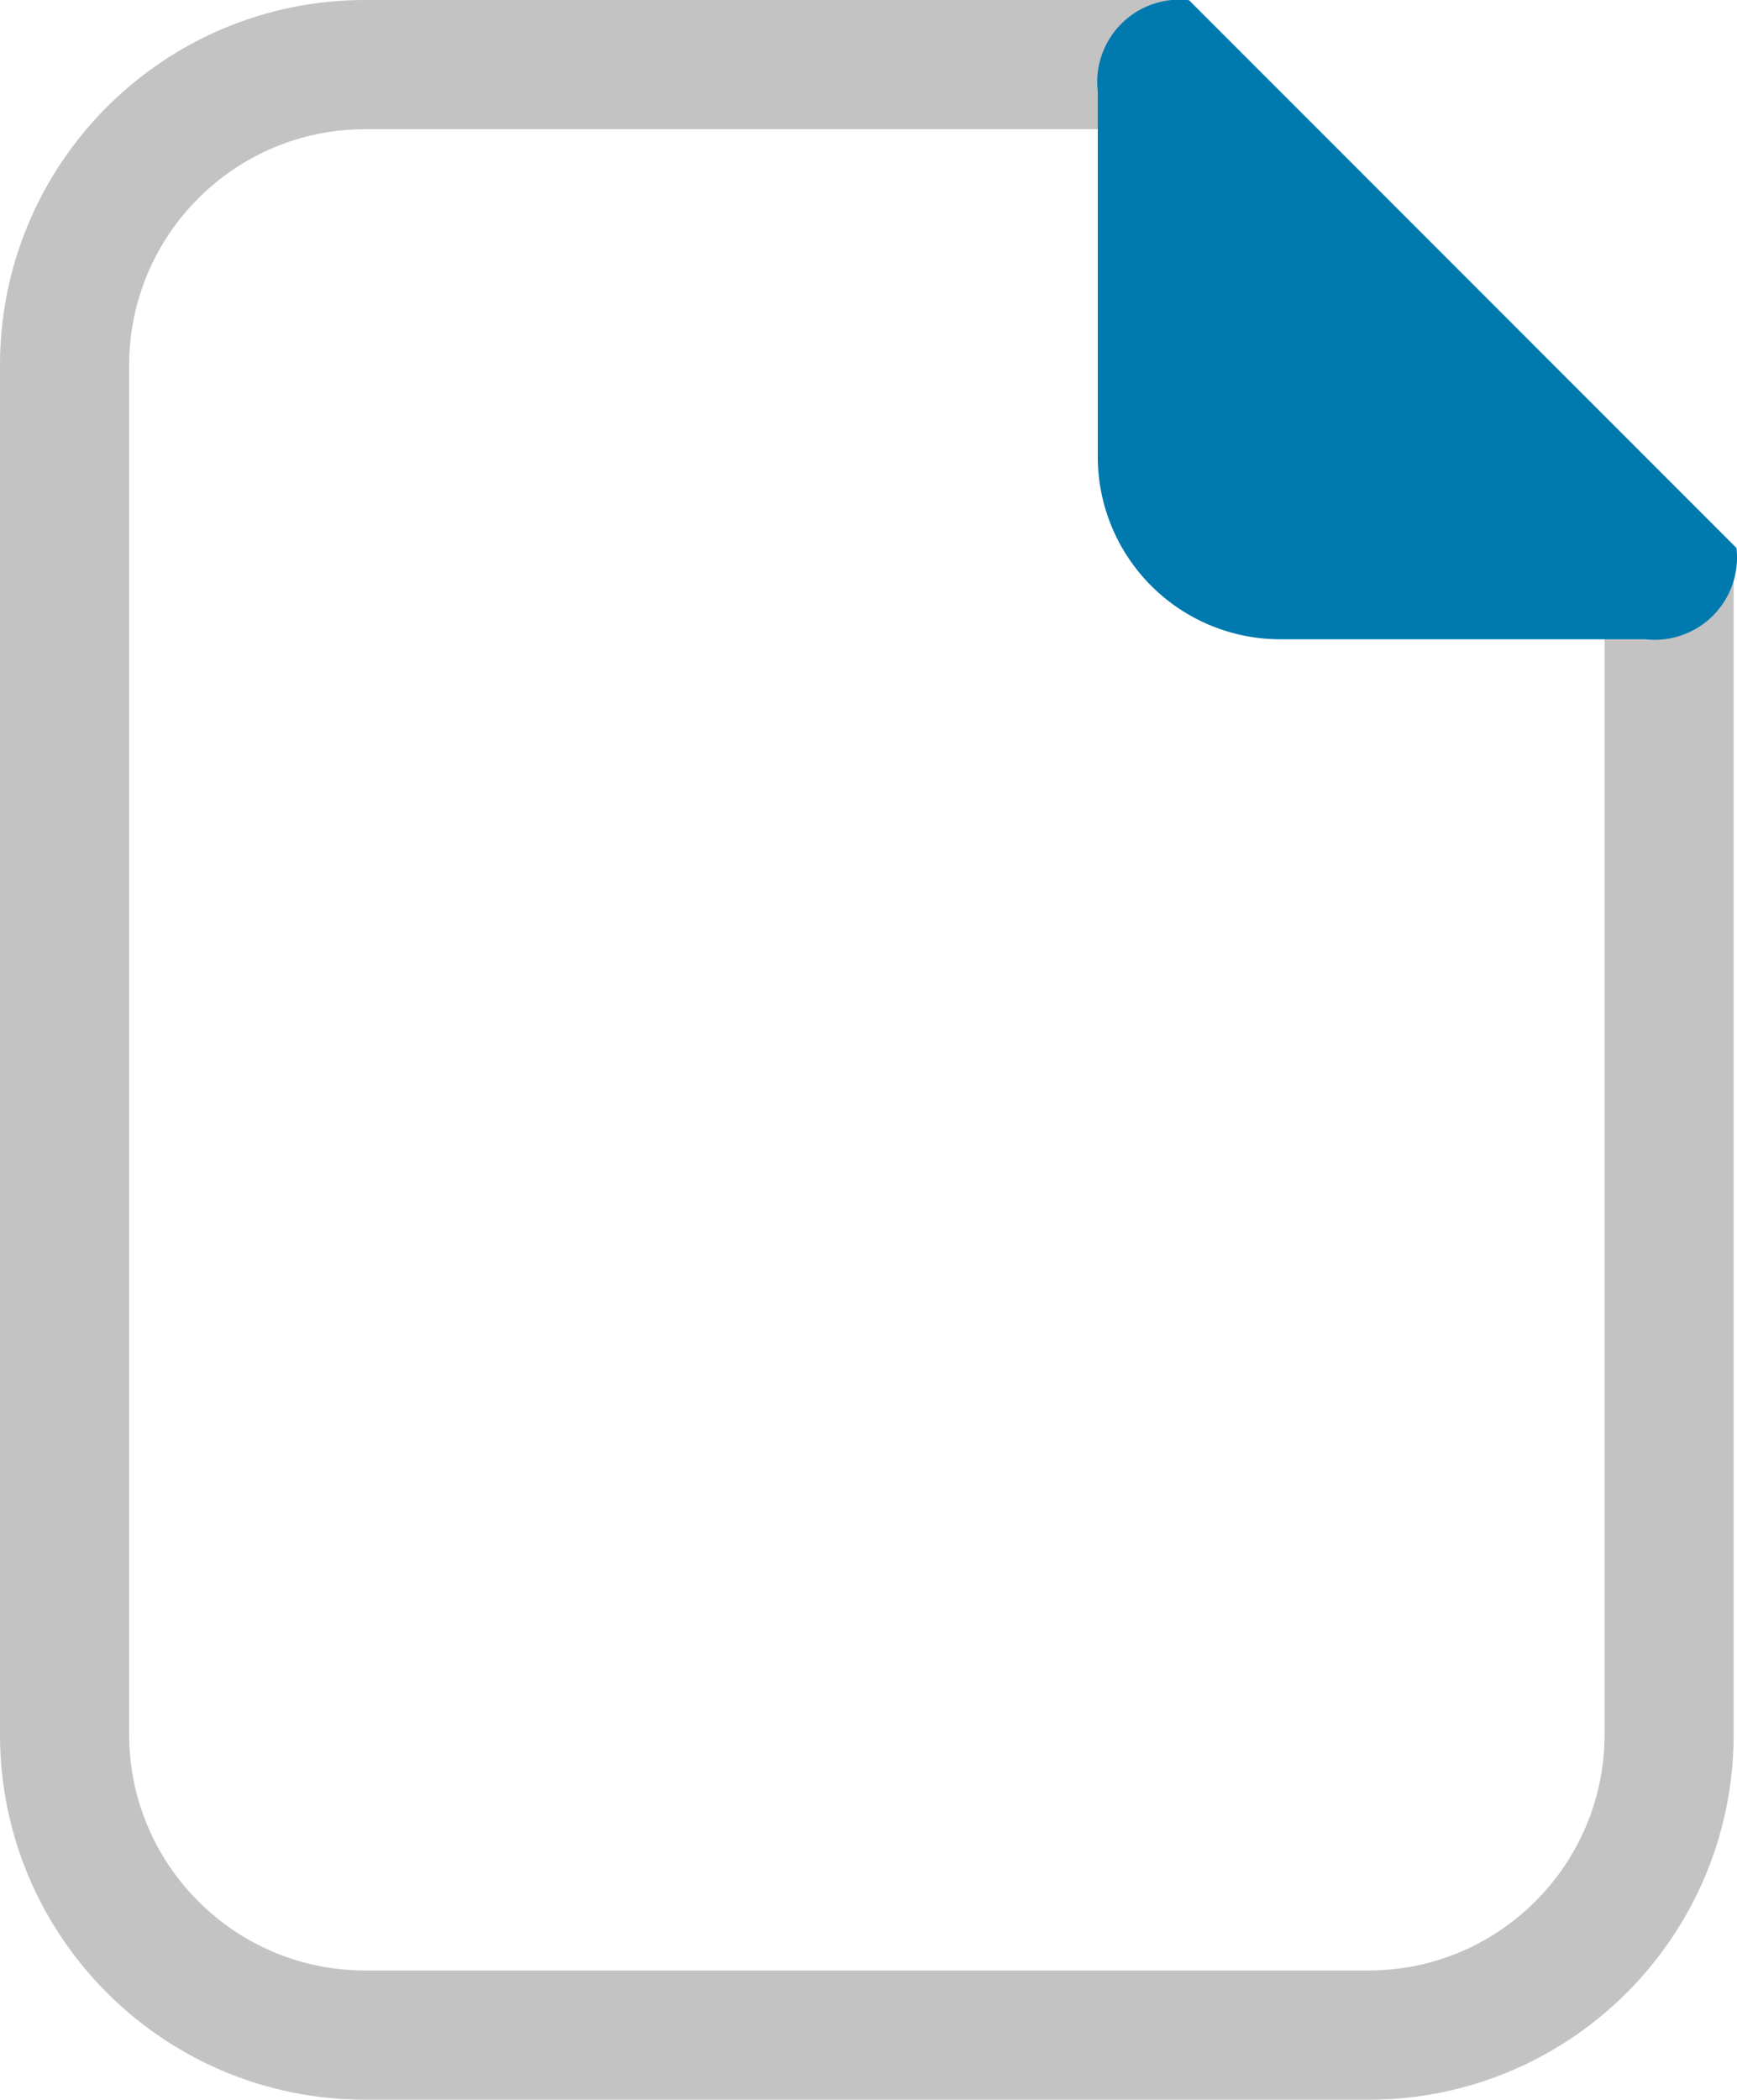 <?xml version="1.0" encoding="UTF-8" standalone="no"?>
<svg
   xmlns:dc="http://purl.org/dc/elements/1.1/"
   xmlns:cc="http://creativecommons.org/ns#"
   xmlns:rdf="http://www.w3.org/1999/02/22-rdf-syntax-ns#"
   xmlns:svg="http://www.w3.org/2000/svg"
   xmlns="http://www.w3.org/2000/svg"
   xmlns:sodipodi="http://sodipodi.sourceforge.net/DTD/sodipodi-0.dtd"
   xmlns:inkscape="http://www.inkscape.org/namespaces/inkscape"
   viewBox="0 0 26.899 32.5"
   version="1.1"
   id="svg4659"
   sodipodi:docname="icon-blogpost.svg"
   inkscape:version="0.92.5 (2060ec1f9f, 2020-04-08)"
   width="26.899"
   height="32.5">
  <sodipodi:namedview
     pagecolor="#ffffff"
     bordercolor="#666666"
     borderopacity="1"
     objecttolerance="10"
     gridtolerance="10"
     guidetolerance="10"
     inkscape:pageopacity="0"
     inkscape:pageshadow="2"
     inkscape:window-width="1920"
     inkscape:window-height="1003"
     id="namedview4661"
     showgrid="false"
     inkscape:zoom="20.22754"
     inkscape:cx="8.6265164"
     inkscape:cy="17.79466"
     inkscape:window-x="0"
     inkscape:window-y="0"
     inkscape:window-maximized="1"
     inkscape:current-layer="a"
     fit-margin-top="0"
     fit-margin-left="0"
     fit-margin-right="0"
     fit-margin-bottom="0" />
  <defs
     id="defs4648">
    <style
       id="style4643">.a{clip-path:url(#b);}.b{fill:none;}.c{fill:#ff3100;}.d,.e{stroke:none;}.e{fill:#c3c3c3;}</style>
    <clipPath
       id="b">
      <rect
         width="33"
         height="33"
         id="rect4645"
         x="0"
         y="0" />
    </clipPath>
  </defs>
  <g
     id="a"
     class="a"
     clip-path="url(#b)"
     transform="translate(-3)">
    <g
       class="b"
       transform="translate(3)"
       id="g4654"
       style="fill:none">
      <path
         class="d"
         d="M 5.652,0 H 18.37 l 8.478,8.478 v 18.37 A 5.652,5.652 0 0 1 21.2,32.5 H 5.652 A 5.652,5.652 0 0 1 0,26.848 V 5.652 A 5.652,5.652 0 0 1 5.652,0 Z"
         id="path4650"
         inkscape:connector-curvature="0"
         style="stroke:none" />
      <path
         class="e"
         d="m 21.196,30.5 c 2.014,0 3.652,-1.638 3.652,-3.652 V 9.307 L 17.541,2 H 5.652 C 3.638,2 2,3.638 2,5.652 V 26.848 c 0,2.014 1.638,3.652 3.652,3.652 h 15.543 m 0,2 H 5.652 C 2.531,32.5 3.0020142e-6,29.969 3.0020142e-6,26.848 V 5.652 C 3.0020142e-6,2.531 2.531,0 5.652,0 h 12.717 l 8.478,8.478 v 18.37 c 0,3.122 -2.531,5.652 -5.652,5.652 z"
         id="path4652"
         inkscape:connector-curvature="0"
         style="fill:#c3c3c3;stroke:none" />
    </g>
    <path
       class="c"
       d="m 21.413,0.003 8.478,8.479 A 1.275,1.275 0 0 1 28.478,9.895 H 22.826 A 2.826,2.826 0 0 1 20,7.069 V 1.417 a 1.275,1.275 0 0 1 1.413,-1.414 z"
       id="path4656"
       style="fill:#0079af;fill-opacity:1"
       inkscape:connector-curvature="0" />
  </g>
</svg>
